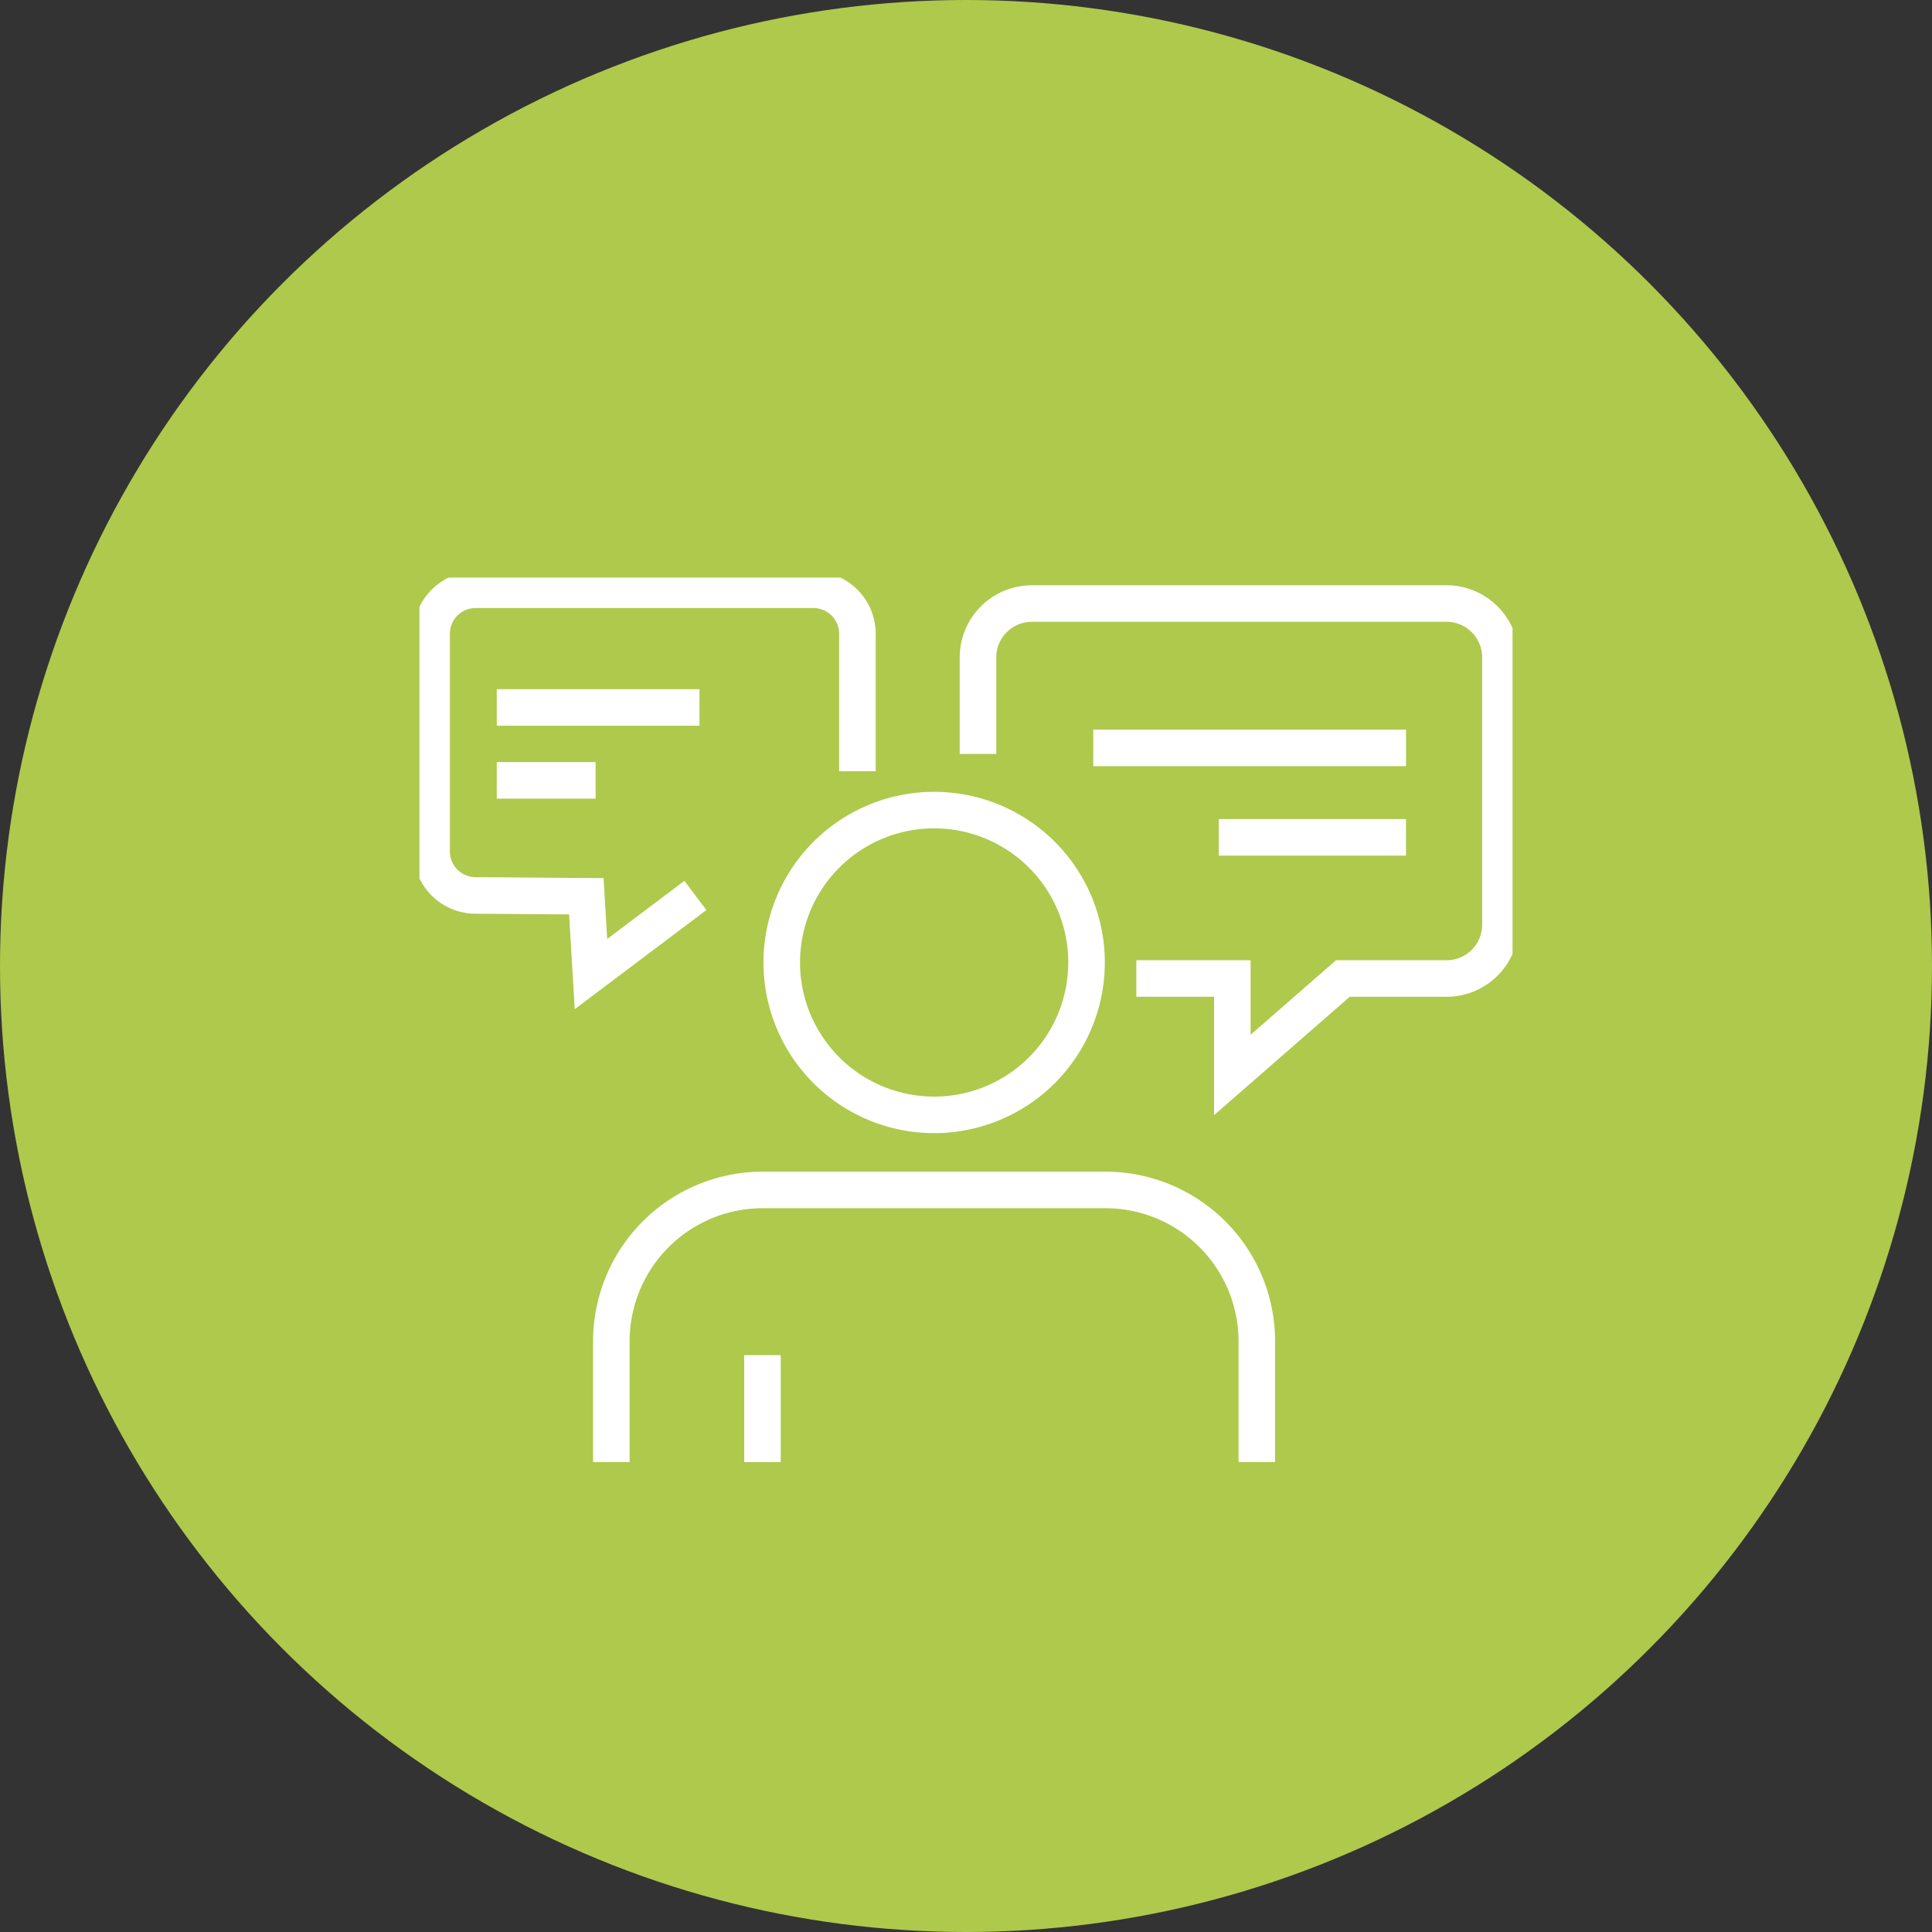 <svg xmlns="http://www.w3.org/2000/svg" xmlns:xlink="http://www.w3.org/1999/xlink" width="74" height="74" viewBox="0 0 74 74"><rect x="0" y="0" width="74" height="74" fill="#333333" stroke="none"/><defs><clipPath id="clip-path"><rect id="Rectangle_18150" data-name="Rectangle 18150" width="41.867" height="33.881" fill="none" stroke="#fff" stroke-width="1.4"></rect></clipPath></defs><g id="Group_4487" data-name="Group 4487" transform="translate(-443 -4129)"><circle id="Ellipse_169" data-name="Ellipse 169" cx="37" cy="37" r="37" transform="translate(443 4129)" fill="#aec94c"></circle><g id="Group_4445" data-name="Group 4445" transform="translate(459.066 4151.123)"><g id="Group_4444" data-name="Group 4444" transform="translate(0 0)" clip-path="url(#clip-path)"><path id="Path_1247" data-name="Path 1247" d="M32.088,7.25V3.555A2.065,2.065,0,0,1,34.153,1.49H50.03A2.065,2.065,0,0,1,52.1,3.555V13.788a2.064,2.064,0,0,1-2.065,2.064h-3.97l-4.235,3.694V15.852H38.153" transform="translate(-10.695 -0.496)" fill="none" stroke="#fff" stroke-width="1.4"></path><line id="Line_92" data-name="Line 92" x1="11.979" transform="translate(25.809 6.523)" fill="none" stroke="#fff" stroke-width="1.4"></line><line id="Line_93" data-name="Line 93" x1="7.173" transform="translate(30.614 9.949)" fill="none" stroke="#fff" stroke-width="1.4"></line><path id="Path_1248" data-name="Path 1248" d="M17.008,7.65V2.383A1.683,1.683,0,0,0,15.326.7H2.383A1.683,1.683,0,0,0,.7,2.383v8.341a1.683,1.683,0,0,0,1.683,1.683l4.242.032.177,2.98,4-3.012" transform="translate(-0.233 -0.233)" fill="none" stroke="#fff" stroke-width="1.4"></path><line id="Line_94" data-name="Line 94" x2="7.764" transform="translate(2.961 4.974)" fill="none" stroke="#fff" stroke-width="1.4"></line><line id="Line_95" data-name="Line 95" x2="3.786" transform="translate(2.961 7.767)" fill="none" stroke="#fff" stroke-width="1.4"></line><path id="Path_1249" data-name="Path 1249" d="M32.487,19.193a5.837,5.837,0,1,1-5.837-5.837A5.837,5.837,0,0,1,32.487,19.193Z" transform="translate(-6.936 -4.451)" fill="none" stroke="#fff" stroke-width="1.4"></path><path id="Path_1250" data-name="Path 1250" d="M11.025,45.6V40.977a5.8,5.8,0,0,1,5.8-5.8H29.948a5.8,5.8,0,0,1,5.8,5.8V45.6" transform="translate(-3.675 -11.723)" fill="none" stroke="#fff" stroke-width="1.4"></path><line id="Line_96" data-name="Line 96" y1="4.098" transform="translate(13.138 29.782)" fill="none" stroke="#fff" stroke-width="1.4"></line></g></g></g></svg>